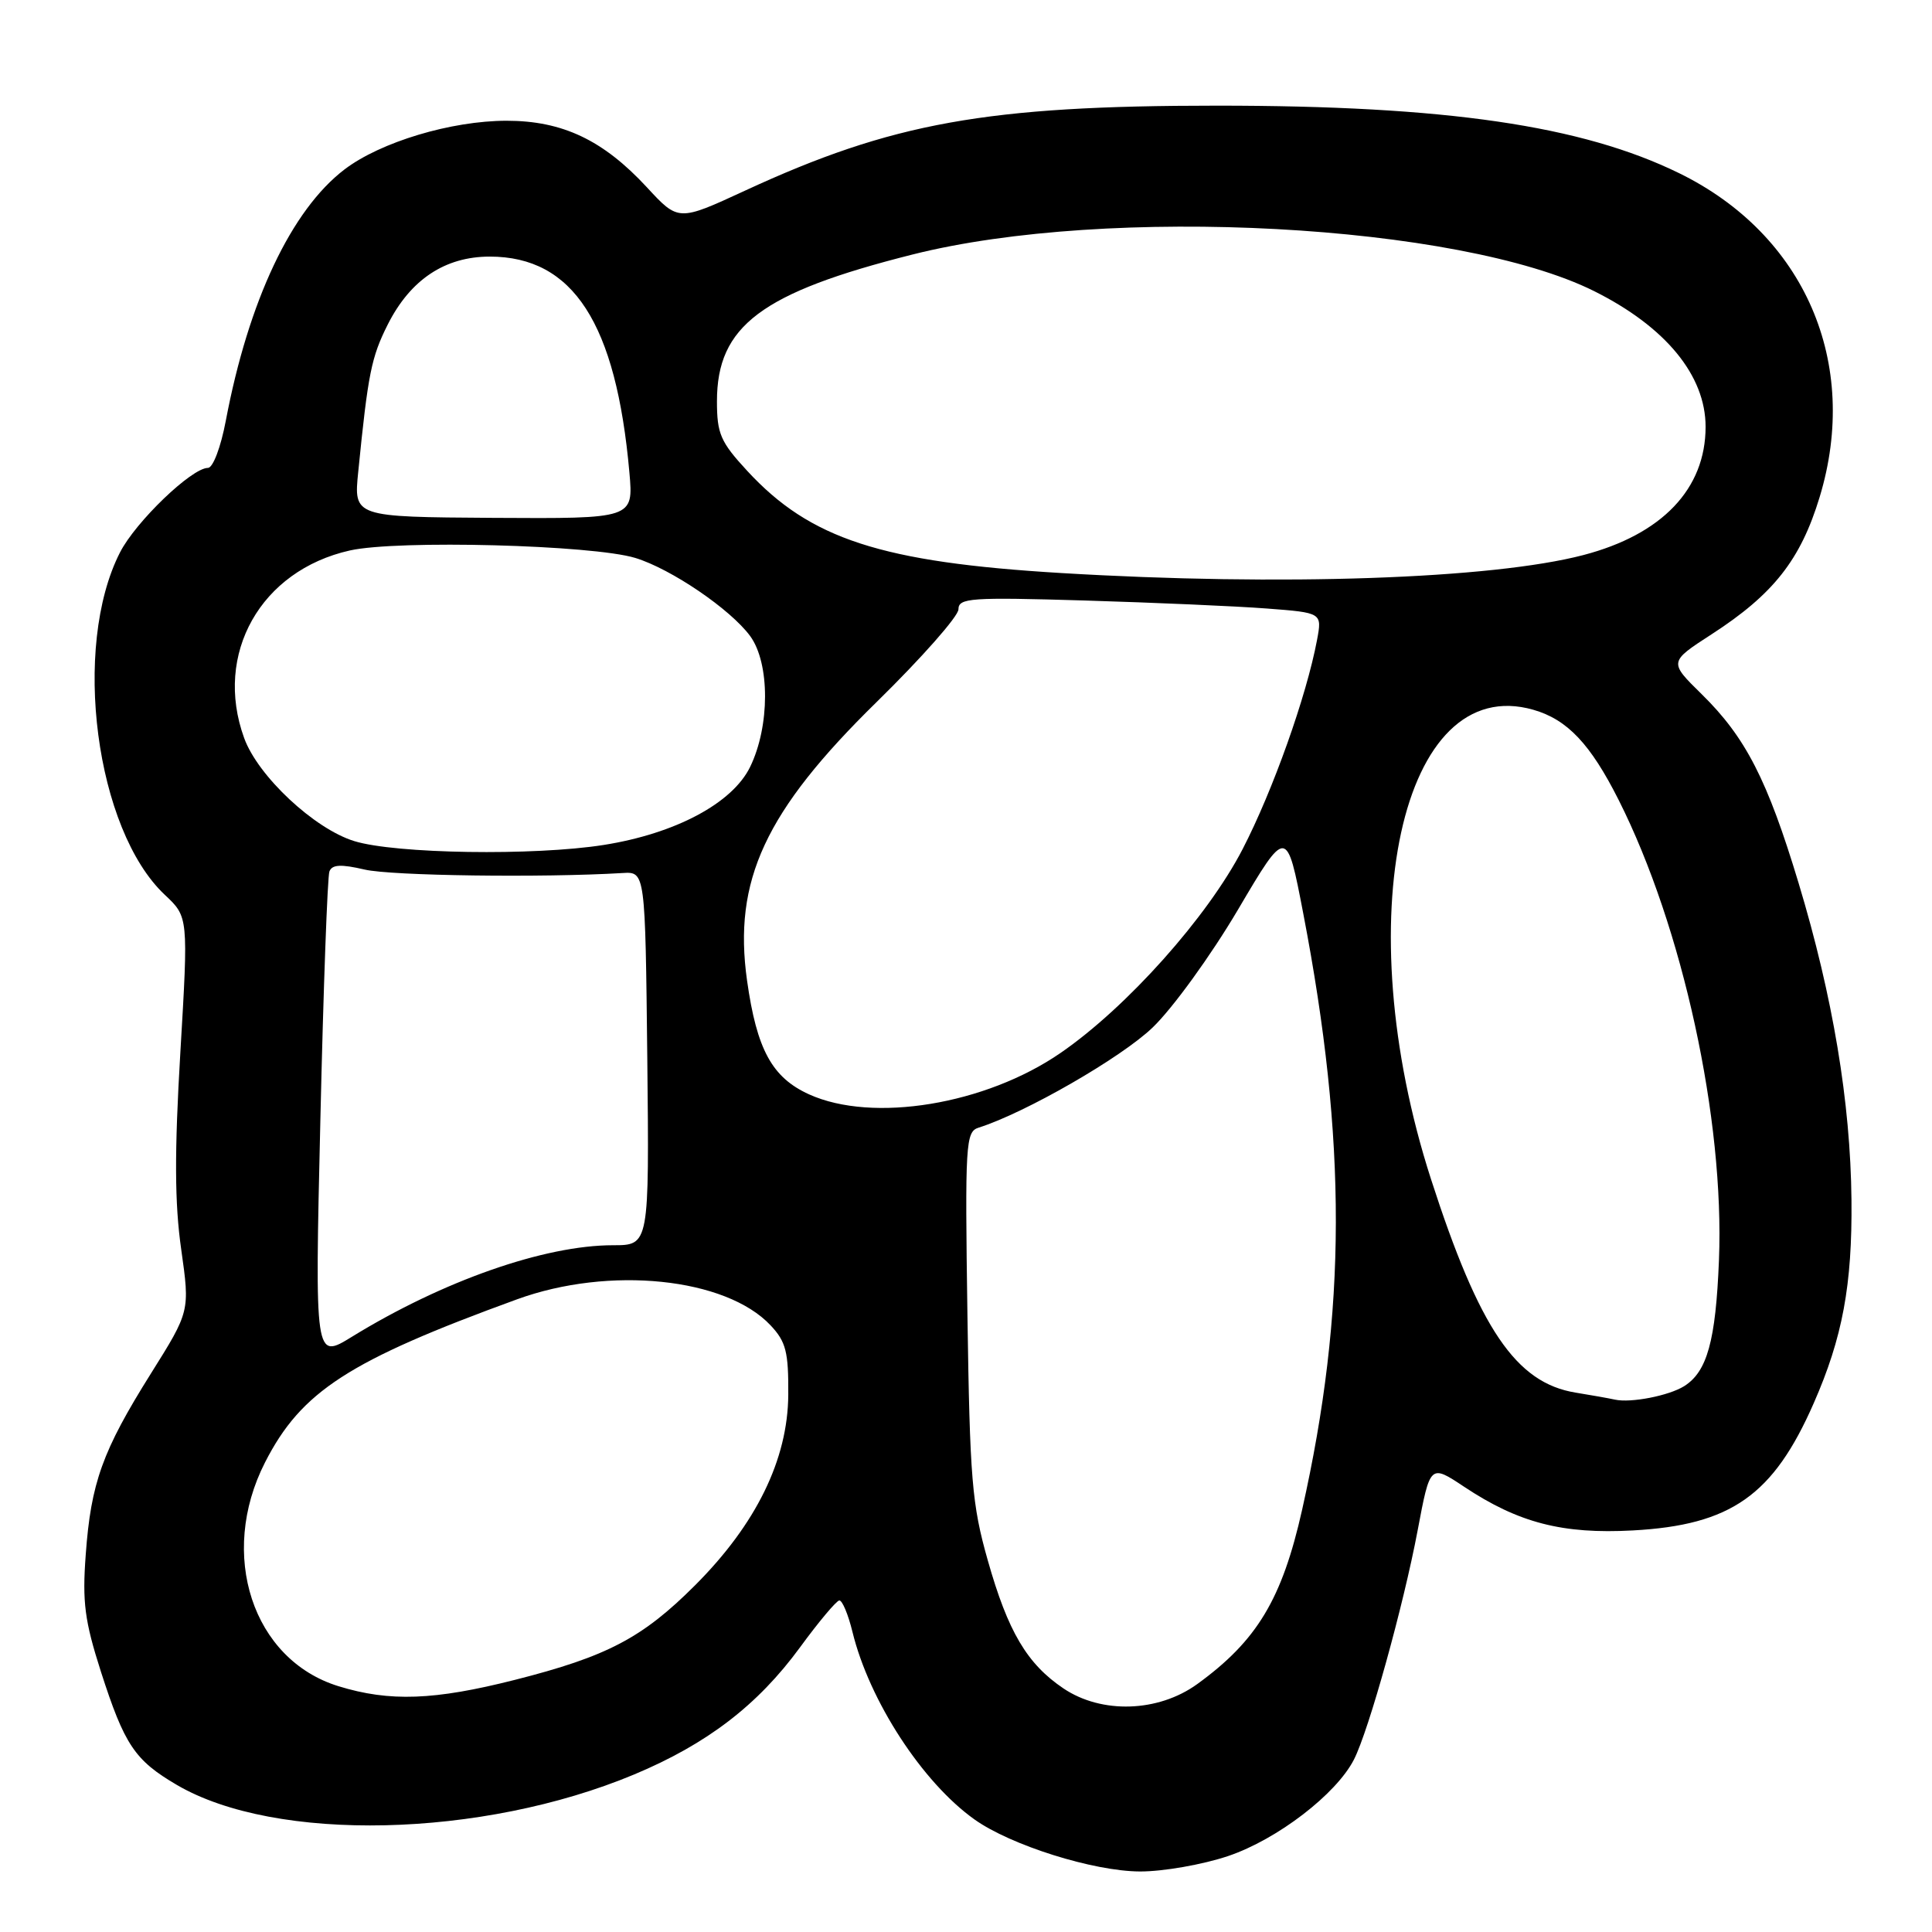 <?xml version="1.0" encoding="UTF-8" standalone="no"?>
<!DOCTYPE svg PUBLIC "-//W3C//DTD SVG 1.1//EN" "http://www.w3.org/Graphics/SVG/1.1/DTD/svg11.dtd" >
<svg xmlns="http://www.w3.org/2000/svg" xmlns:xlink="http://www.w3.org/1999/xlink" version="1.1" viewBox="0 0 256 256">
 <g >
 <path fill="currentColor"
d=" M 162.75 245.93 C 169.25 243.73 177.07 237.73 179.41 233.14 C 181.38 229.26 185.96 212.80 187.85 202.76 C 189.50 194.01 189.50 194.01 194.00 197.00 C 201.20 201.79 207.05 203.30 216.37 202.79 C 229.38 202.08 234.97 198.14 240.32 185.95 C 244.15 177.24 245.44 170.27 245.33 159.00 C 245.20 146.03 242.86 132.05 238.32 117.00 C 234.19 103.32 231.30 97.69 225.47 91.97 C 221.13 87.71 221.13 87.71 226.82 84.03 C 234.99 78.74 238.59 74.17 241.11 65.87 C 246.51 48.10 239.14 31.09 222.50 22.95 C 209.60 16.63 191.59 14.00 161.29 14.00 C 130.73 14.00 118.21 16.25 98.70 25.27 C 89.89 29.34 89.89 29.34 85.70 24.80 C 79.92 18.56 74.53 16.00 67.13 16.00 C 59.79 16.00 50.42 18.82 45.65 22.45 C 38.61 27.82 32.93 39.85 29.92 55.75 C 29.26 59.25 28.22 62.00 27.55 62.00 C 25.40 62.00 17.97 69.14 15.90 73.20 C 9.49 85.75 12.66 109.95 21.84 118.57 C 24.96 121.50 24.96 121.50 23.90 139.41 C 23.11 152.71 23.14 159.44 24.01 165.54 C 25.17 173.75 25.17 173.75 19.99 182.01 C 13.57 192.25 12.05 196.48 11.36 206.00 C 10.89 212.30 11.22 214.78 13.37 221.50 C 16.50 231.22 17.85 233.24 23.43 236.51 C 36.52 244.18 63.84 243.56 84.02 235.13 C 93.68 231.09 100.39 225.95 106.00 218.29 C 108.47 214.91 110.82 212.11 111.21 212.07 C 111.60 212.03 112.39 213.91 112.96 216.25 C 115.19 225.36 122.22 236.18 129.13 241.09 C 133.93 244.51 144.90 247.96 151.06 247.98 C 154.11 247.99 159.37 247.07 162.75 245.93 Z  M 140.92 223.73 C 136.08 220.47 133.56 216.20 130.89 206.77 C 128.78 199.34 128.51 196.02 128.19 174.25 C 127.86 151.46 127.95 149.96 129.67 149.42 C 135.83 147.48 148.60 140.13 152.73 136.15 C 155.40 133.59 160.47 126.58 164.03 120.55 C 170.49 109.60 170.49 109.60 172.69 121.05 C 178.49 151.21 178.45 173.74 172.54 200.04 C 169.88 211.90 166.56 217.41 158.64 223.15 C 153.47 226.89 145.98 227.13 140.92 223.73 Z  M 44.85 223.43 C 33.46 219.92 28.89 205.98 35.12 193.77 C 39.92 184.36 46.21 180.29 68.50 172.17 C 80.73 167.71 96.18 169.30 102.11 175.62 C 104.15 177.79 104.49 179.14 104.45 184.83 C 104.39 193.40 100.19 201.97 92.09 210.07 C 85.12 217.04 80.45 219.49 68.23 222.59 C 57.55 225.30 51.63 225.52 44.85 223.43 Z  M 214.00 185.46 C 213.18 185.28 210.83 184.86 208.78 184.53 C 200.86 183.24 196.01 176.07 189.61 156.23 C 178.50 121.77 185.65 89.02 203.18 94.05 C 207.68 95.34 210.74 98.58 214.48 106.00 C 222.97 122.86 228.52 148.33 227.77 167.00 C 227.34 177.68 226.21 181.76 223.15 183.68 C 221.12 184.94 216.11 185.92 214.00 185.46 Z  M 42.45 148.42 C 42.85 130.97 43.39 116.14 43.65 115.47 C 44.00 114.55 45.17 114.49 48.31 115.22 C 51.83 116.05 71.87 116.32 82.50 115.68 C 85.50 115.50 85.50 115.50 85.77 140.25 C 86.03 165.00 86.03 165.00 81.23 165.00 C 72.14 165.00 58.68 169.72 46.63 177.13 C 41.71 180.16 41.71 180.16 42.45 148.42 Z  M 107.21 145.01 C 102.30 142.78 100.28 139.08 98.99 129.94 C 97.12 116.67 101.38 107.50 116.16 93.02 C 122.12 87.18 127.00 81.65 127.00 80.74 C 127.00 79.23 128.59 79.12 143.75 79.57 C 152.96 79.85 163.80 80.32 167.84 80.63 C 175.19 81.19 175.19 81.19 174.51 84.82 C 173.11 92.25 168.67 104.74 164.66 112.50 C 160.02 121.49 149.31 133.48 140.53 139.52 C 130.59 146.37 115.64 148.83 107.21 145.01 Z  M 46.94 111.45 C 41.64 109.82 34.17 102.83 32.35 97.79 C 28.30 86.64 34.54 75.59 46.36 72.94 C 52.71 71.52 78.50 72.20 84.18 73.93 C 88.93 75.38 96.79 80.73 99.40 84.28 C 102.03 87.88 102.03 96.22 99.39 101.63 C 97.04 106.44 89.48 110.46 80.00 111.96 C 70.75 113.42 52.40 113.14 46.94 111.45 Z  M 140.61 75.93 C 116.77 74.50 107.34 71.43 99.00 62.38 C 95.47 58.56 95.00 57.47 95.00 53.17 C 95.00 43.19 100.89 38.77 120.89 33.73 C 146.88 27.17 193.39 29.67 211.24 38.58 C 220.71 43.31 226.00 49.75 226.00 56.55 C 226.00 64.78 220.24 70.82 209.80 73.55 C 197.67 76.72 169.74 77.68 140.61 75.93 Z  M 47.47 62.50 C 48.77 49.47 49.20 47.34 51.38 43.00 C 54.38 37.05 58.96 34.00 64.90 34.00 C 75.95 34.01 81.64 42.82 83.40 62.62 C 83.94 68.73 83.94 68.73 65.40 68.62 C 46.86 68.50 46.86 68.50 47.47 62.50 Z "/>
</g>
</svg>